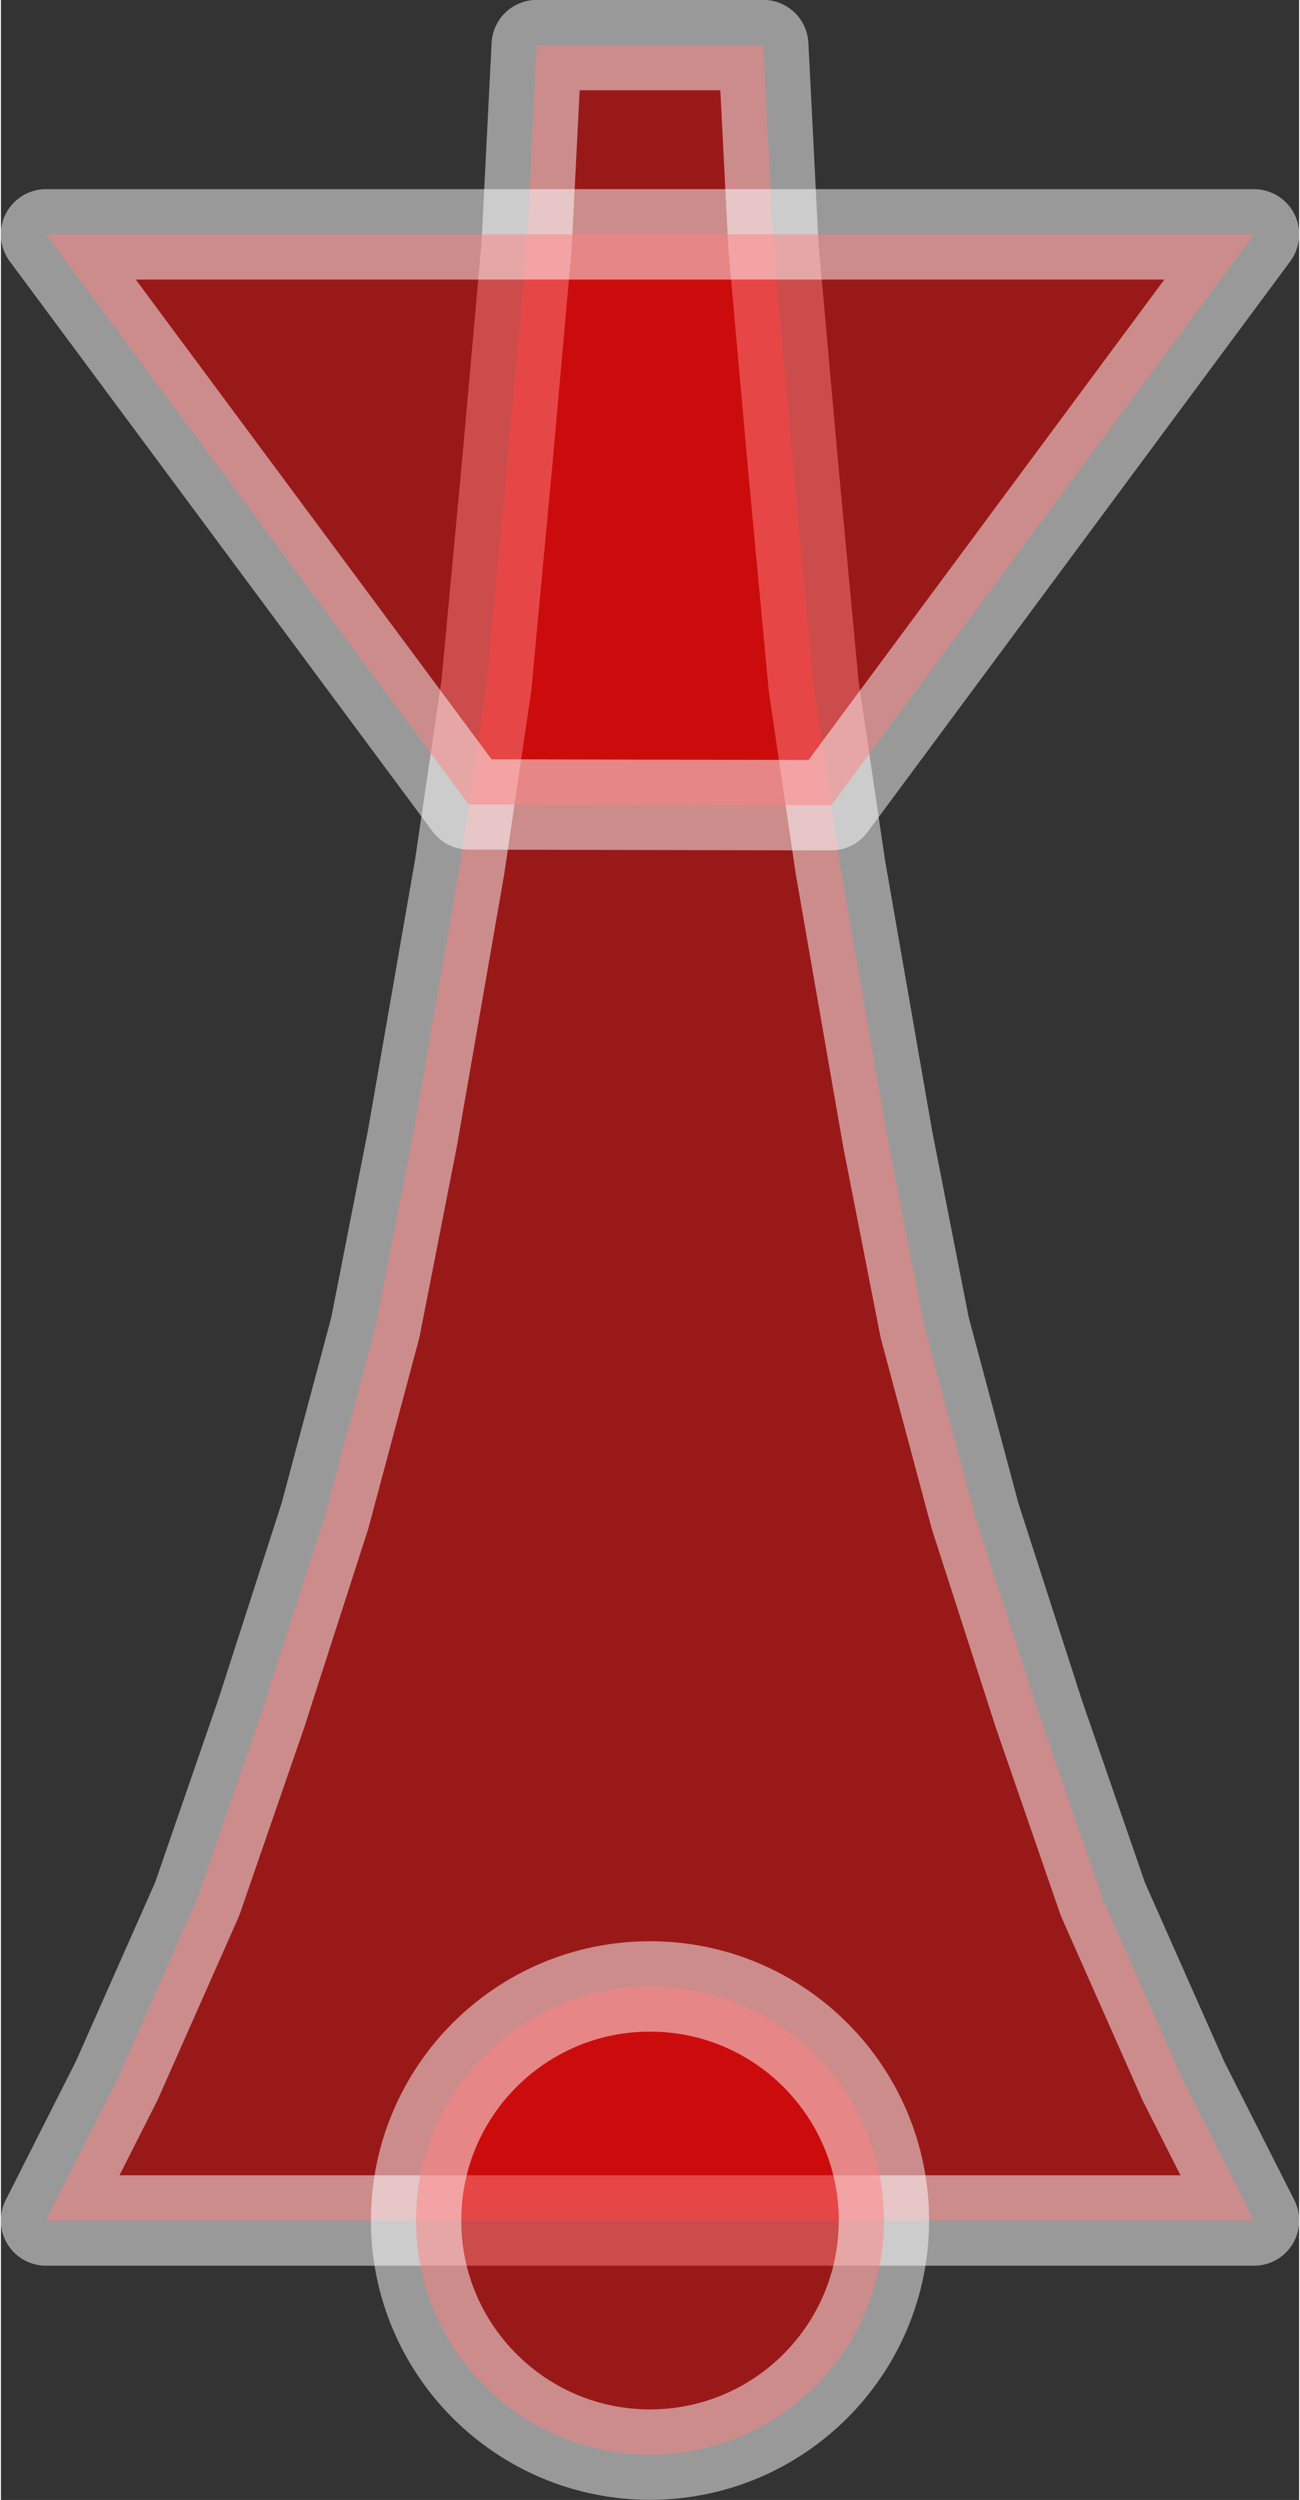 <?xml version="1.0" encoding="UTF-8"?>
<!DOCTYPE svg PUBLIC "-//W3C//DTD SVG 1.0//EN" "http://www.w3.org/TR/2001/REC-SVG-20010904/DTD/svg10.dtd">
<!-- Creator: CorelDRAW X6 -->
<svg xmlns="http://www.w3.org/2000/svg" xml:space="preserve" width="51px" height="98px" version="1.0" shape-rendering="geometricPrecision" text-rendering="geometricPrecision" image-rendering="optimizeQuality" fill-rule="evenodd" clip-rule="evenodd"
viewBox="0 0 5100 9814"
 xmlns:xlink="http://www.w3.org/1999/xlink">
 <rect x="0" y="0" width="5100" height="9814" fill="#333333" stroke="none"/>
 <g id="_7080.cgm:type:overlay">
  <IC_ColorNameTable/>
  <PictureProperties/>
  <polygon fill="red" fill-opacity="0.502" stroke="white" stroke-width="354.86" stroke-linecap="square" stroke-linejoin="round" stroke-opacity="0.502" points="177,8717 455,8168 771,7455 1022,6729 1273,5951 1471,5211 1616,4472 1802,3404 1907,2693 1987,1839 2065,967 2105,177 2995,177 3035,967 3113,1839 3193,2693 3298,3404 3484,4472 3629,5211 3827,5951 4078,6729 4329,7455 4645,8168 4923,8717 "/>
  <path fill="red" fill-opacity="0.502" stroke="white" stroke-width="354.86" stroke-linecap="square" stroke-linejoin="round" stroke-opacity="0.502" d="M3469 8717c0,-508 -412,-919 -919,-919 -508,0 -919,412 -919,919 0,508 412,919 919,919 508,0 919,-412 919,-919z"/>
  <polygon fill="red" fill-opacity="0.502" stroke="white" stroke-width="354.86" stroke-linecap="square" stroke-linejoin="round" stroke-opacity="0.502" points="177,920 4923,920 3262,3161 1838,3158 "/>
 </g>
</svg>
